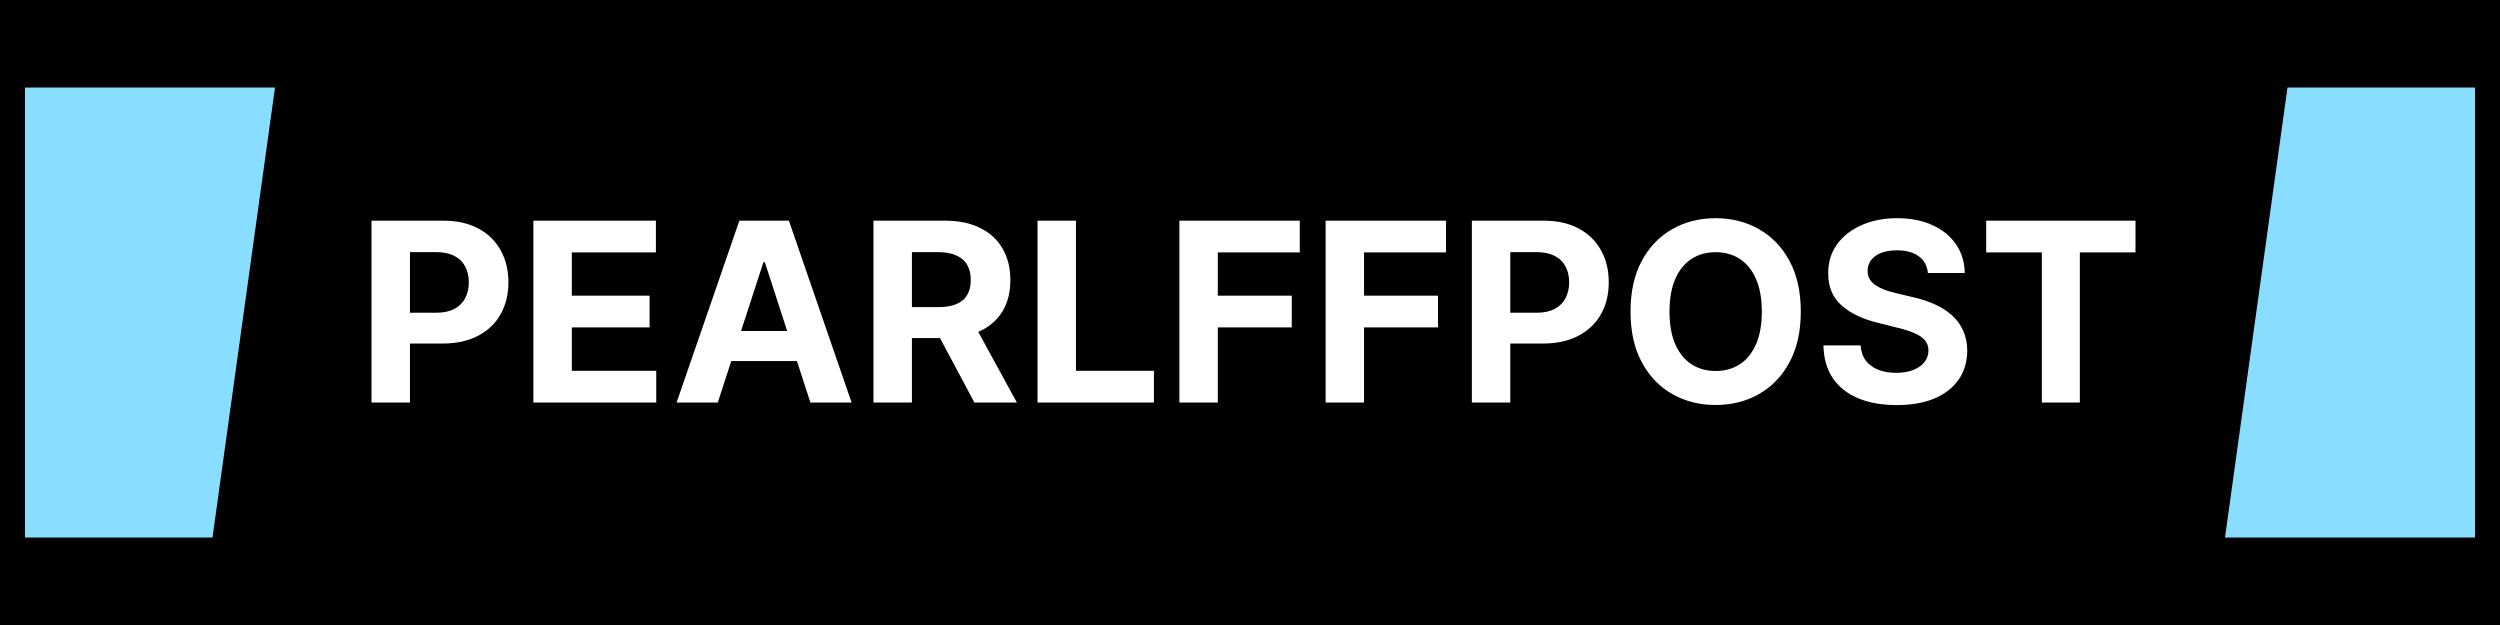 <svg width="1000" height="250" viewBox="0 0 1000 250" fill="none" xmlns="http://www.w3.org/2000/svg">
<rect width="1000" height="250" fill="black"/>
<path d="M10 35H110L85 215H10V35Z" fill="#89DDFF"/>
<path d="M915 35H990V215H890L915 35Z" fill="#89DDFF"/>
<path d="M148.606 161V88.273H177.299C182.815 88.273 187.515 89.326 191.397 91.433C195.28 93.517 198.239 96.417 200.275 100.134C202.335 103.827 203.365 108.088 203.365 112.918C203.365 117.747 202.323 122.009 200.24 125.702C198.156 129.395 195.138 132.271 191.184 134.331C187.254 136.391 182.496 137.42 176.909 137.42H158.62V125.098H174.423C177.382 125.098 179.821 124.589 181.738 123.571C183.68 122.529 185.124 121.097 186.071 119.274C187.041 117.428 187.527 115.309 187.527 112.918C187.527 110.503 187.041 108.396 186.071 106.597C185.124 104.774 183.68 103.365 181.738 102.371C179.797 101.353 177.335 100.844 174.352 100.844H163.983V161H148.606ZM213.352 161V88.273H262.358V100.95H228.729V118.28H259.837V130.957H228.729V148.322H262.5V161H213.352ZM287.118 161H270.641L295.748 88.273H315.563L340.634 161H324.157L305.939 104.892H305.371L287.118 161ZM286.088 132.413H325.009V144.416H286.088V132.413ZM349.387 161V88.273H378.081C383.573 88.273 388.261 89.255 392.143 91.22C396.049 93.162 399.02 95.919 401.056 99.494C403.116 103.045 404.146 107.224 404.146 112.03C404.146 116.859 403.104 121.014 401.021 124.494C398.938 127.951 395.919 130.602 391.966 132.449C388.036 134.295 383.277 135.219 377.69 135.219H358.478V122.861H375.204C378.14 122.861 380.578 122.458 382.52 121.653C384.461 120.848 385.905 119.641 386.852 118.031C387.823 116.421 388.308 114.421 388.308 112.03C388.308 109.615 387.823 107.579 386.852 105.922C385.905 104.265 384.449 103.01 382.484 102.158C380.543 101.282 378.092 100.844 375.133 100.844H364.764V161H349.387ZM388.663 127.903L406.738 161H389.764L372.079 127.903H388.663ZM415.012 161V88.273H430.389V148.322H461.568V161H415.012ZM471.751 161V88.273H519.904V100.95H487.127V118.28H516.708V130.957H487.127V161H471.751ZM530.247 161V88.273H578.4V100.95H545.623V118.28H575.204V130.957H545.623V161H530.247ZM588.743 161V88.273H617.436C622.952 88.273 627.652 89.326 631.534 91.433C635.417 93.517 638.376 96.417 640.412 100.134C642.472 103.827 643.501 108.088 643.501 112.918C643.501 117.747 642.46 122.009 640.376 125.702C638.293 129.395 635.275 132.271 631.321 134.331C627.391 136.391 622.633 137.42 617.045 137.42H598.757V125.098H614.56C617.519 125.098 619.957 124.589 621.875 123.571C623.816 122.529 625.26 121.097 626.207 119.274C627.178 117.428 627.663 115.309 627.663 112.918C627.663 110.503 627.178 108.396 626.207 106.597C625.26 104.774 623.816 103.365 621.875 102.371C619.934 101.353 617.472 100.844 614.489 100.844H604.119V161H588.743ZM720.321 124.636C720.321 132.567 718.818 139.314 715.811 144.878C712.828 150.441 708.757 154.691 703.596 157.626C698.458 160.538 692.682 161.994 686.266 161.994C679.803 161.994 674.003 160.527 668.865 157.591C663.728 154.655 659.668 150.406 656.685 144.842C653.702 139.279 652.211 132.544 652.211 124.636C652.211 116.705 653.702 109.958 656.685 104.395C659.668 98.831 663.728 94.594 668.865 91.682C674.003 88.746 679.803 87.278 686.266 87.278C692.682 87.278 698.458 88.746 703.596 91.682C708.757 94.594 712.828 98.831 715.811 104.395C718.818 109.958 720.321 116.705 720.321 124.636ZM704.732 124.636C704.732 119.499 703.962 115.167 702.424 111.639C700.908 108.112 698.766 105.437 695.996 103.614C693.226 101.791 689.983 100.879 686.266 100.879C682.549 100.879 679.306 101.791 676.536 103.614C673.766 105.437 671.612 108.112 670.073 111.639C668.558 115.167 667.8 119.499 667.8 124.636C667.8 129.774 668.558 134.106 670.073 137.634C671.612 141.161 673.766 143.836 676.536 145.659C679.306 147.482 682.549 148.393 686.266 148.393C689.983 148.393 693.226 147.482 695.996 145.659C698.766 143.836 700.908 141.161 702.424 137.634C703.962 134.106 704.732 129.774 704.732 124.636ZM771.165 109.189C770.881 106.324 769.661 104.099 767.507 102.513C765.353 100.927 762.429 100.134 758.736 100.134C756.226 100.134 754.107 100.489 752.379 101.199C750.651 101.885 749.325 102.844 748.402 104.075C747.502 105.306 747.053 106.703 747.053 108.266C747.005 109.568 747.277 110.704 747.869 111.675C748.485 112.645 749.325 113.486 750.391 114.196C751.456 114.883 752.687 115.486 754.084 116.007C755.481 116.504 756.972 116.93 758.558 117.286L765.092 118.848C768.265 119.558 771.177 120.505 773.828 121.689C776.48 122.873 778.776 124.329 780.717 126.057C782.659 127.785 784.162 129.821 785.227 132.165C786.316 134.509 786.873 137.196 786.896 140.226C786.873 144.677 785.736 148.536 783.487 151.803C781.262 155.046 778.042 157.567 773.828 159.366C769.638 161.142 764.583 162.03 758.665 162.03C752.794 162.03 747.68 161.13 743.324 159.331C738.991 157.532 735.606 154.868 733.168 151.341C730.753 147.79 729.486 143.398 729.368 138.166H744.247C744.413 140.605 745.111 142.641 746.342 144.274C747.597 145.884 749.266 147.103 751.349 147.932C753.456 148.737 755.836 149.139 758.487 149.139C761.091 149.139 763.352 148.76 765.27 148.003C767.211 147.245 768.714 146.192 769.78 144.842C770.845 143.493 771.378 141.942 771.378 140.19C771.378 138.557 770.893 137.184 769.922 136.071C768.975 134.958 767.578 134.011 765.732 133.23C763.909 132.449 761.671 131.739 759.02 131.099L751.101 129.111C744.969 127.619 740.128 125.287 736.577 122.115C733.026 118.943 731.262 114.67 731.286 109.295C731.262 104.892 732.434 101.045 734.801 97.754C737.192 94.463 740.471 91.895 744.638 90.048C748.804 88.202 753.539 87.278 758.842 87.278C764.24 87.278 768.951 88.202 772.976 90.048C777.024 91.895 780.173 94.463 782.422 97.754C784.671 101.045 785.831 104.857 785.902 109.189H771.165ZM794.469 100.95V88.273H854.199V100.95H831.934V161H816.735V100.95H794.469Z" fill="white"/>
</svg>

